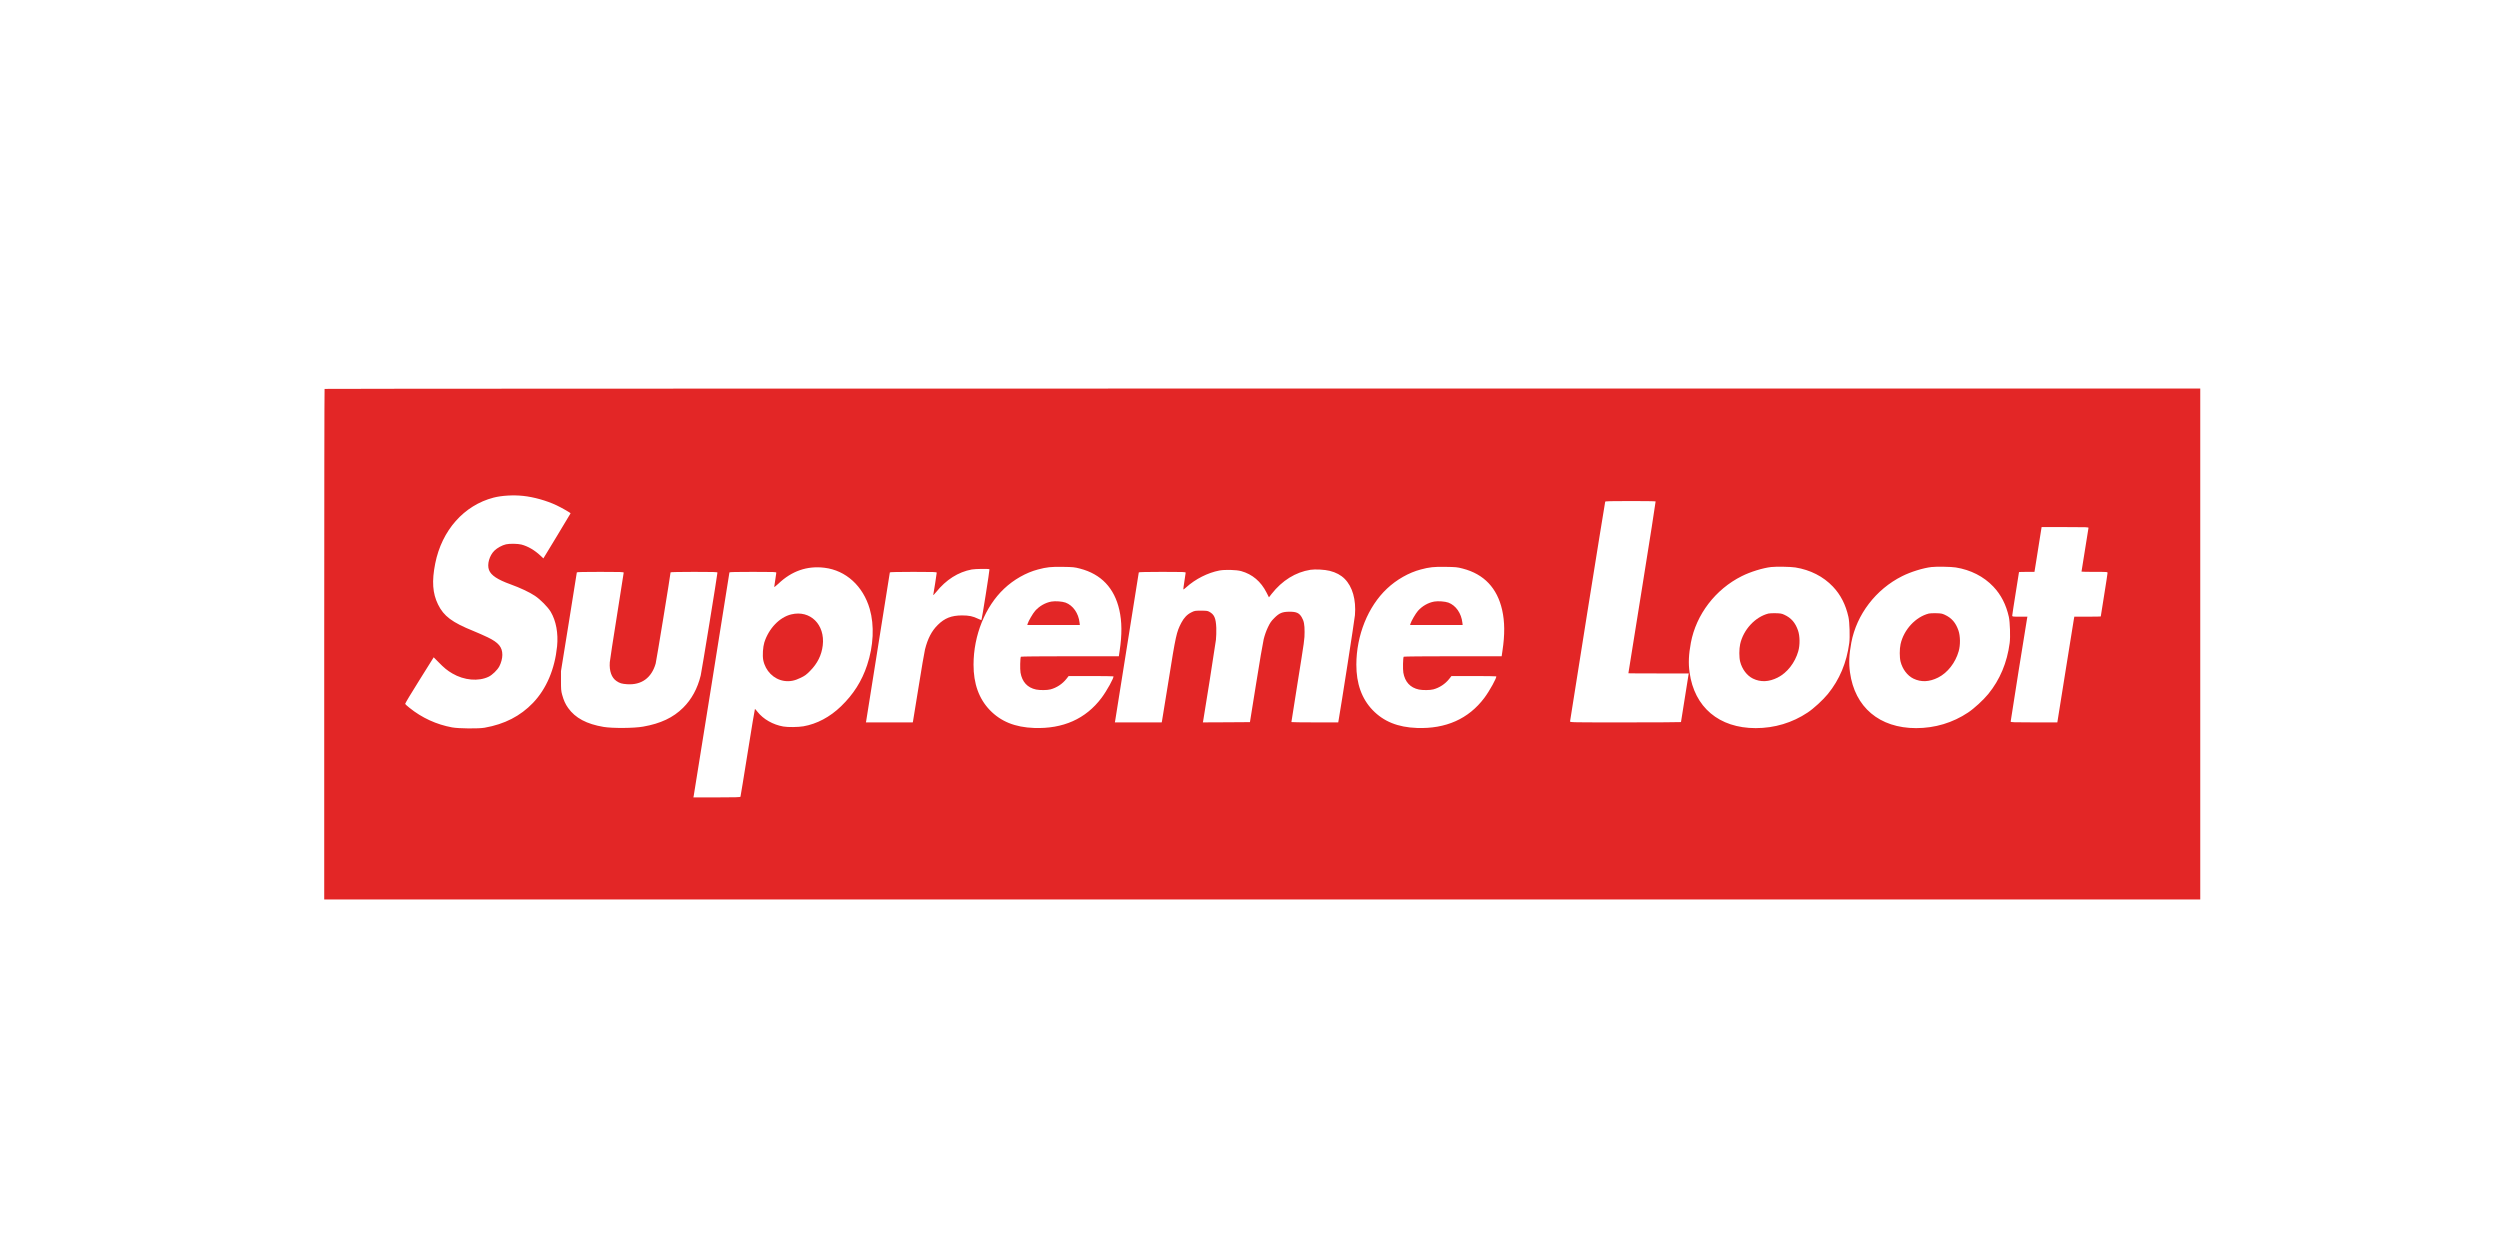 <?xml version="1.0" standalone="no"?>
<!DOCTYPE svg PUBLIC "-//W3C//DTD SVG 20010904//EN"
 "http://www.w3.org/TR/2001/REC-SVG-20010904/DTD/svg10.dtd">
<svg version="1.0" xmlns="http://www.w3.org/2000/svg"
 width="200px" height="100px" viewBox="0 0 3859 2400"
 preserveAspectRatio="xMidYMid meet">

<g transform="translate(0,2400) scale(0.1,-0.1)"
fill="#E32626" stroke="none">
<path d="M1527 16533 c-4 -3 -7 -2211 -7 -4905 l0 -4898 18010 0 18010 0 0
4905 0 4905 -18003 0 c-9902 0 -18007 -3 -18010 -7z m3811 -2054 c208 -22 451
-91 639 -179 98 -46 273 -146 273 -156 0 -3 -118 -198 -261 -435 l-261 -430
-52 49 c-116 109 -244 184 -371 217 -68 17 -228 20 -295 4 -72 -16 -169 -69
-222 -121 -97 -95 -145 -265 -104 -372 39 -103 164 -185 416 -276 180 -65 362
-150 466 -220 105 -70 249 -216 303 -307 103 -174 147 -411 122 -663 -44 -438
-205 -816 -463 -1086 -243 -253 -544 -408 -928 -476 -118 -21 -500 -17 -625 6
-299 55 -581 184 -818 376 -44 35 -81 68 -83 75 -3 7 119 211 272 454 l276
441 92 -93 c104 -107 169 -161 267 -218 226 -132 501 -156 696 -62 70 34 167
128 205 199 34 64 58 153 58 219 0 151 -71 237 -281 339 -74 35 -197 90 -274
121 -411 166 -570 285 -680 510 -105 214 -121 447 -54 785 127 639 552 1118
1121 1266 156 40 381 53 566 33z m21745 -106 c3 -5 -114 -748 -259 -1653 -145
-905 -264 -1646 -264 -1647 0 -2 261 -3 580 -3 l580 0 -5 -22 c-5 -25 -145
-901 -145 -912 0 -3 -479 -6 -1065 -6 -1037 0 -1065 0 -1065 19 0 23 668 4201
675 4219 3 9 110 12 484 12 264 0 482 -3 484 -7z m8311 -510 c-4 -20 -134
-829 -134 -838 0 -3 113 -5 250 -5 244 0 250 0 250 -20 0 -11 -29 -203 -65
-426 -36 -223 -65 -408 -65 -410 0 -2 -114 -4 -254 -4 l-254 0 -10 -57 c-5
-32 -79 -489 -163 -1015 l-153 -958 -448 0 c-405 0 -448 2 -448 16 0 17 305
1937 316 1987 l6 27 -146 0 c-140 0 -146 1 -146 20 0 11 29 203 65 426 36 223
65 408 65 410 0 2 67 4 148 4 l149 0 36 223 c19 122 50 315 68 430 l33 207
452 0 c426 0 452 -1 448 -17z m-19360 -781 c403 -105 657 -372 752 -792 51
-225 53 -476 7 -780 l-16 -110 -938 0 c-535 0 -940 -4 -943 -9 -14 -21 -18
-240 -7 -306 31 -178 133 -289 299 -324 72 -15 216 -14 277 3 117 31 228 104
304 200 l44 56 427 0 c235 0 429 -3 432 -6 18 -17 -127 -280 -228 -414 -303
-403 -739 -597 -1294 -577 -366 13 -639 124 -851 344 -209 218 -313 508 -312
873 1 562 223 1113 587 1457 184 174 421 309 650 369 167 45 254 54 476 50
202 -3 222 -5 334 -34z m7350 0 c403 -105 657 -372 752 -792 51 -225 53 -476
7 -780 l-16 -110 -938 0 c-535 0 -940 -4 -943 -9 -14 -21 -18 -240 -7 -306 31
-178 133 -289 299 -324 72 -15 216 -14 277 3 117 31 228 104 304 200 l44 56
427 0 c235 0 429 -3 432 -6 18 -17 -127 -280 -228 -414 -303 -403 -739 -597
-1294 -577 -366 13 -639 124 -851 344 -209 218 -313 508 -312 873 1 562 223
1113 587 1457 184 174 421 309 650 369 167 45 254 54 476 50 202 -3 222 -5
334 -34z m6381 23 c287 -46 538 -174 722 -368 148 -156 245 -345 298 -582 22
-96 31 -386 16 -500 -50 -379 -187 -705 -411 -980 -94 -115 -272 -279 -387
-355 -294 -197 -637 -300 -998 -300 -704 0 -1179 401 -1270 1070 -25 180 -17
345 25 571 102 541 471 1024 977 1277 165 83 402 156 563 175 94 11 382 6 465
-8z m3080 0 c287 -46 538 -174 722 -368 148 -156 245 -345 298 -582 22 -96 31
-386 16 -500 -50 -379 -187 -705 -411 -980 -94 -115 -272 -279 -387 -355 -294
-197 -637 -300 -998 -300 -704 0 -1179 401 -1270 1070 -25 180 -17 345 25 571
102 541 471 1024 977 1277 165 83 402 156 563 175 94 11 382 6 465 -8z
m-21720 -6 c412 -50 742 -351 869 -791 91 -316 73 -709 -50 -1078 -102 -308
-262 -560 -501 -791 -213 -206 -464 -339 -722 -384 -98 -17 -301 -20 -387 -4
-199 35 -383 140 -496 283 -23 30 -45 55 -48 55 -3 1 -66 -376 -139 -836 -74
-461 -136 -844 -139 -850 -3 -10 -103 -13 -454 -13 l-450 0 6 28 c8 38 686
4279 686 4292 0 7 147 10 450 10 422 0 450 -1 450 -17 0 -10 -9 -72 -20 -138
-11 -66 -20 -126 -20 -134 0 -7 35 20 78 60 256 246 554 349 887 308z m3168
-29 c6 -5 -146 -967 -154 -974 -2 -3 -32 8 -65 24 -101 49 -175 64 -309 64
-204 -1 -333 -52 -466 -184 -116 -115 -192 -262 -244 -469 -13 -53 -69 -379
-124 -726 -56 -346 -103 -640 -106 -652 l-5 -23 -450 0 -449 0 5 28 c10 58
454 2843 454 2852 0 6 164 10 450 10 403 0 450 -2 450 -16 0 -16 -57 -382 -66
-423 -3 -15 16 2 55 51 191 238 423 385 684 434 67 12 329 16 340 4z m6532
-30 c121 -30 215 -81 288 -154 150 -151 221 -400 197 -697 -7 -84 -265 -1743
-315 -2026 l-6 -33 -449 0 c-248 0 -450 3 -450 6 0 4 51 329 114 723 140 877
138 859 139 1006 1 143 -13 214 -56 286 -48 80 -101 104 -232 104 -140 -1
-196 -24 -293 -121 -60 -60 -81 -90 -123 -178 -33 -70 -61 -149 -81 -229 -16
-67 -82 -453 -146 -857 l-118 -735 -452 -3 -452 -2 5 22 c12 51 235 1470 246
1562 6 54 9 158 7 230 -8 189 -38 259 -138 312 -29 16 -57 19 -155 19 -116 0
-123 -1 -187 -33 -79 -39 -140 -102 -191 -199 -93 -177 -107 -240 -247 -1121
-66 -411 -122 -757 -125 -769 l-5 -23 -450 0 -449 0 5 28 c10 58 454 2843 454
2852 0 6 164 10 450 10 422 0 450 -1 450 -17 0 -10 -11 -85 -25 -168 -13 -82
-22 -151 -20 -153 2 -3 28 16 56 42 177 160 416 280 636 322 107 20 325 14
418 -11 216 -60 381 -200 489 -415 l45 -89 52 67 c201 256 459 417 745 462 89
14 277 4 369 -20z m-13555 -35 c0 -9 -59 -381 -130 -828 -72 -446 -133 -848
-137 -892 -12 -168 34 -298 130 -362 61 -41 101 -53 202 -60 276 -19 470 121
549 397 13 44 286 1718 286 1751 0 5 187 9 450 9 378 0 450 -2 450 -14 0 -38
-303 -1898 -321 -1974 -62 -253 -175 -460 -339 -622 -190 -188 -430 -302 -766
-361 -176 -32 -588 -34 -759 -6 -327 55 -544 171 -681 363 -54 75 -86 147
-116 256 -20 72 -22 107 -22 268 l0 185 152 942 c84 518 152 947 152 953 0 7
148 10 450 10 396 0 450 -2 450 -15z"/>
<path d="M15483 12450 c-118 -21 -231 -86 -313 -178 -45 -51 -127 -192 -145
-249 l-6 -23 504 0 505 0 -5 43 c-20 182 -125 333 -269 387 -64 23 -196 33
-271 20z"/>
<path d="M22833 12450 c-118 -21 -231 -86 -313 -178 -45 -51 -127 -192 -145
-249 l-6 -23 504 0 505 0 -5 43 c-20 182 -125 333 -269 387 -64 23 -196 33
-271 20z"/>
<path d="M29249 12220 c-254 -64 -481 -309 -543 -587 -21 -93 -21 -256 0 -337
37 -145 131 -269 246 -325 147 -72 306 -65 475 20 181 91 332 284 395 506 34
119 32 290 -5 398 -52 150 -132 242 -264 302 -49 23 -74 27 -163 29 -58 2
-121 -1 -141 -6z"/>
<path d="M32329 12220 c-254 -64 -481 -309 -543 -587 -21 -93 -21 -256 0 -337
37 -145 131 -269 246 -325 147 -72 306 -65 475 20 181 91 332 284 395 506 34
119 32 290 -5 398 -52 150 -132 242 -264 302 -49 23 -74 27 -163 29 -58 2
-121 -1 -141 -6z"/>
<path d="M10488 12204 c-226 -54 -433 -271 -518 -539 -27 -88 -37 -250 -21
-337 41 -209 201 -370 400 -401 107 -16 203 1 321 60 80 39 109 60 180 133
141 142 220 303 242 489 47 399 -241 683 -604 595z"/>
</g>
</svg>
